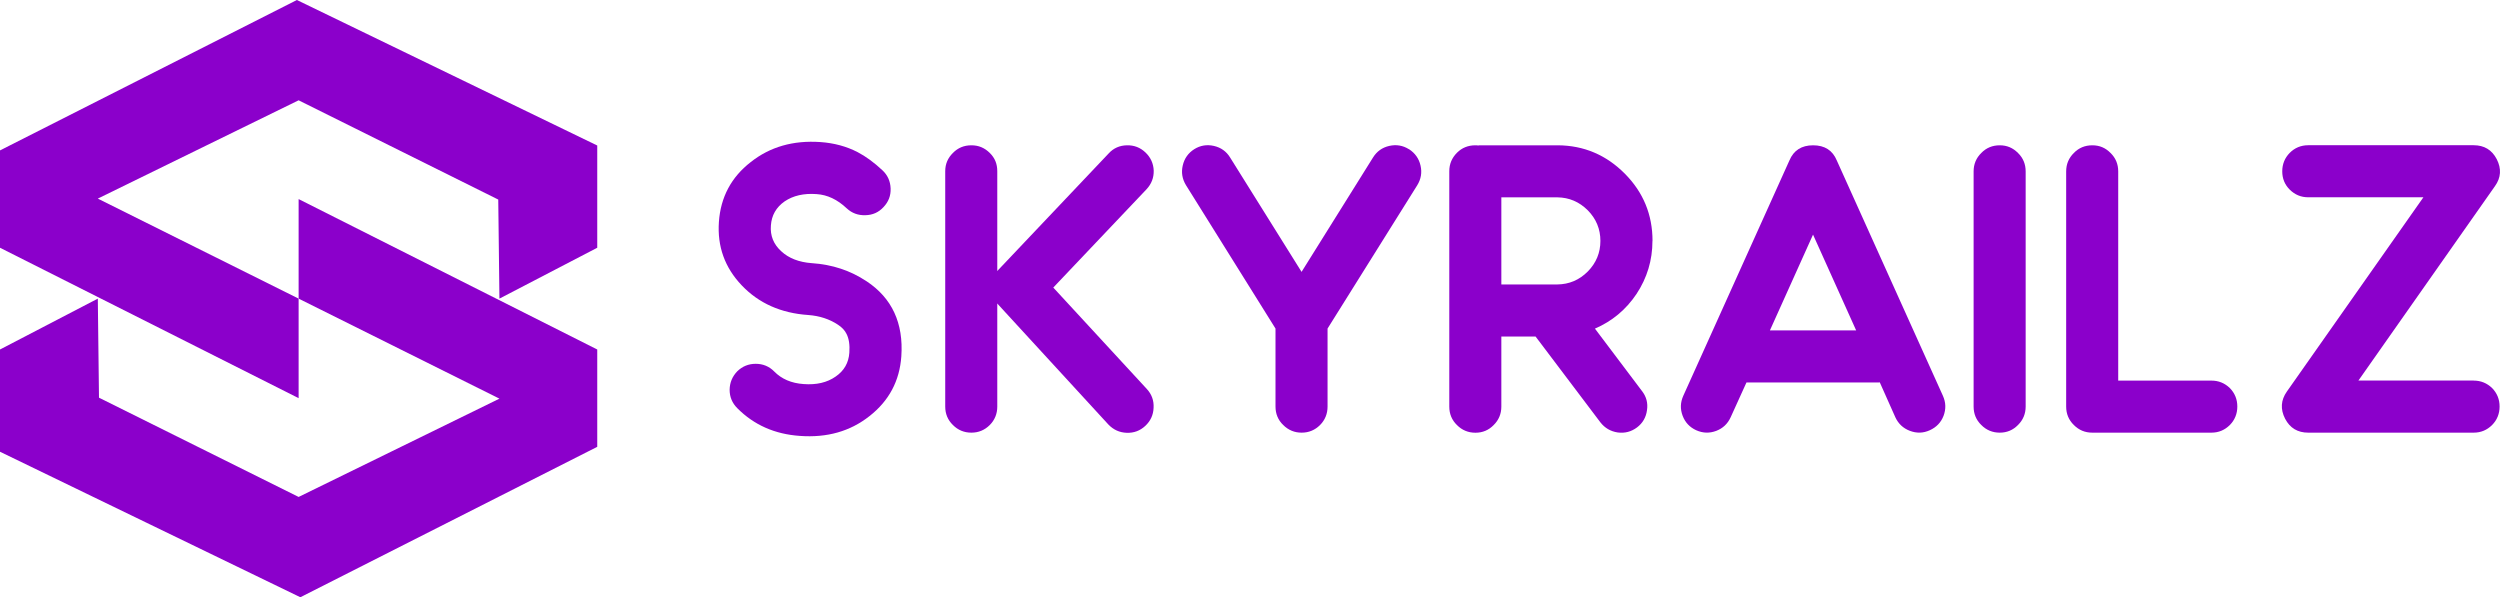 <?xml version="1.0" encoding="UTF-8"?>
<svg id="Layer_2" xmlns="http://www.w3.org/2000/svg" viewBox="0 0 361.66 86.4">
  <defs>
    <style>
      .cls-1 {
        fill: #8b00cb;
      }
    </style>
  </defs>
  <g id="Layer_2-2" data-name="Layer_2">
    <g>
      <polygon class="cls-1" points="86.4 50.56 86.4 64.64 43.45 86.4 0 65.35 0 50.56 14.15 43.2 14.32 57.53 43.2 71.89 72.25 57.67 43.2 43.2 43.2 28.8 86.4 50.56"/>
      <polygon class="cls-1" points="0 35.84 0 21.76 42.95 0 86.4 21.05 86.4 35.84 72.25 43.2 72.08 28.87 43.2 14.51 14.15 28.73 43.2 43.2 43.2 57.6 0 35.84"/>
    </g>
    <g>
      <path class="cls-1" d="M125.35,40.68c3.69,2.44,5.37,6.06,5.04,10.87-.25,3.56-1.79,6.44-4.6,8.64-2.79,2.21-6.15,3.16-10.08,2.87-3.63-.25-6.65-1.59-9.05-4.01-.74-.74-1.11-1.63-1.11-2.67.02-1.04.39-1.92,1.11-2.67.74-.72,1.63-1.08,2.67-1.08s1.94.37,2.67,1.11c1.07,1.09,2.49,1.7,4.25,1.82,1.86.14,3.4-.22,4.63-1.08,1.23-.84,1.89-1.99,1.99-3.46.08-1.13-.06-2.04-.41-2.72-.25-.51-.66-.95-1.23-1.32-1.23-.82-2.67-1.29-4.31-1.41-3.95-.27-7.15-1.7-9.61-4.28s-3.56-5.64-3.31-9.2c.25-3.57,1.79-6.46,4.6-8.64,2.79-2.21,6.15-3.17,10.08-2.9,1.99.14,3.79.63,5.39,1.46,1.17.61,2.36,1.48,3.57,2.61.76.7,1.16,1.58,1.2,2.64.04,1.04-.3,1.93-1.03,2.7-.7.76-1.57,1.15-2.61,1.17-1.05.04-1.96-.29-2.72-1-1.35-1.27-2.79-1.95-4.34-2.05-1.86-.14-3.4.22-4.63,1.05-1.23.86-1.89,2.02-1.99,3.49-.12,1.46.38,2.71,1.49,3.72,1.09,1.02,2.57,1.59,4.42,1.73h.03c2.93.2,5.56,1.06,7.88,2.61Z"/>
      <path class="cls-1" d="M144.27,43.9v14.91c0,1.05-.36,1.94-1.08,2.67-.74.74-1.63,1.11-2.67,1.11s-1.94-.37-2.67-1.11c-.74-.72-1.11-1.61-1.11-2.67V24.77c0-1.04.37-1.91,1.11-2.64.72-.74,1.61-1.11,2.67-1.11s1.92.37,2.67,1.11,1.08,1.6,1.08,2.64v14.44c.06-.08.13-.16.21-.23l15.91-16.79c.7-.76,1.58-1.15,2.64-1.17,1.04-.02,1.92.32,2.67,1.03.76.72,1.16,1.6,1.2,2.64.02,1.04-.33,1.93-1.05,2.7l-13.48,14.21,13.54,14.68c.7.76,1.03,1.67.97,2.72-.04,1.04-.44,1.9-1.2,2.61s-1.66,1.04-2.7,1-1.91-.44-2.64-1.2l-15.88-17.29c-.06-.06-.12-.13-.18-.21Z"/>
      <path class="cls-1" d="M203.83,21.58c.88.57,1.44,1.36,1.67,2.37.23,1,.08,1.94-.47,2.84l-12.98,20.74v11.28c0,1.05-.36,1.94-1.08,2.67-.74.74-1.63,1.11-2.67,1.11s-1.92-.37-2.67-1.11c-.74-.72-1.11-1.61-1.11-2.67v-11.28l-12.95-20.74c-.55-.9-.7-1.85-.47-2.84.23-1.02.79-1.81,1.67-2.37.88-.55,1.83-.7,2.84-.47s1.8.79,2.34,1.67l10.34,16.55,10.34-16.55c.55-.88,1.33-1.44,2.34-1.67s1.96-.08,2.84.47Z"/>
      <path class="cls-1" d="M239.05,34.85c0,2.79-.77,5.35-2.31,7.68-1.52,2.27-3.53,3.94-6.01,5.01l6.8,9.02c.64.82.89,1.75.73,2.78-.14,1.04-.62,1.87-1.44,2.49-.84.63-1.78.87-2.81.73-1.02-.16-1.85-.64-2.49-1.46l-9.38-12.42h-4.95v10.14c0,1.05-.37,1.94-1.11,2.67-.72.74-1.6,1.11-2.64,1.11s-1.94-.37-2.67-1.11c-.74-.72-1.11-1.61-1.11-2.67V24.77c0-1.04.37-1.92,1.11-2.67.72-.72,1.61-1.08,2.67-1.08h.18l.21.03.18-.03h11.34c3.77.02,7,1.39,9.7,4.1,2.68,2.7,4.01,5.94,4.01,9.73ZM225.28,41.15c1.72-.02,3.19-.64,4.42-1.88,1.21-1.23,1.82-2.71,1.82-4.42s-.61-3.19-1.82-4.42c-1.23-1.23-2.7-1.86-4.39-1.88h-8.12v12.6h8.09Z"/>
      <path class="cls-1" d="M250.36,60.37c-.43.94-1.12,1.59-2.08,1.96-.98.37-1.94.34-2.9-.09-.94-.43-1.59-1.12-1.96-2.08-.37-.98-.34-1.94.09-2.9l15.35-34.04c.61-1.46,1.75-2.2,3.43-2.2s2.82.73,3.43,2.2l15.35,34.04c.43.96.46,1.92.09,2.9-.37.96-1.04,1.65-1.99,2.08-.94.43-1.89.46-2.87.09s-1.68-1.03-2.11-1.96l-2.26-5.07-.09.03h-19.19l-2.29,5.04ZM268.52,47.8l-6.24-13.86-6.24,13.86h12.48Z"/>
      <path class="cls-1" d="M289.29,21.02c1.04,0,1.91.37,2.64,1.11.74.72,1.11,1.61,1.11,2.67v34.01c0,1.05-.37,1.94-1.11,2.67-.72.74-1.6,1.11-2.64,1.11s-1.94-.37-2.67-1.11c-.74-.72-1.11-1.61-1.11-2.67V24.8c0-1.05.37-1.94,1.11-2.67.72-.74,1.61-1.11,2.67-1.11Z"/>
      <path class="cls-1" d="M319.91,55.06c1.04,0,1.92.36,2.67,1.08.72.74,1.08,1.63,1.08,2.67s-.36,1.94-1.08,2.67c-.74.74-1.63,1.11-2.67,1.11h-17.23c-1.05,0-1.94-.37-2.67-1.11-.74-.72-1.11-1.61-1.11-2.67V24.8c0-1.05.37-1.94,1.11-2.67.72-.74,1.61-1.11,2.67-1.11s1.91.37,2.64,1.11c.74.72,1.11,1.61,1.11,2.67v30.26h13.48Z"/>
      <path class="cls-1" d="M357.85,55.06c1.04,0,1.92.36,2.67,1.08.72.74,1.08,1.63,1.08,2.67s-.36,1.94-1.08,2.67c-.74.74-1.63,1.11-2.67,1.11h-23.94c-1.52,0-2.64-.67-3.34-2.02-.7-1.37-.62-2.68.26-3.93l19.75-28.1h-16.67c-1.04,0-1.92-.37-2.67-1.11-.72-.72-1.08-1.6-1.08-2.64s.36-1.94,1.08-2.67,1.63-1.11,2.67-1.11h23.94c1.52,0,2.64.67,3.34,2.02.7,1.37.62,2.67-.26,3.9l-19.75,28.12h16.67Z"/>
    </g>
  </g>
</svg>